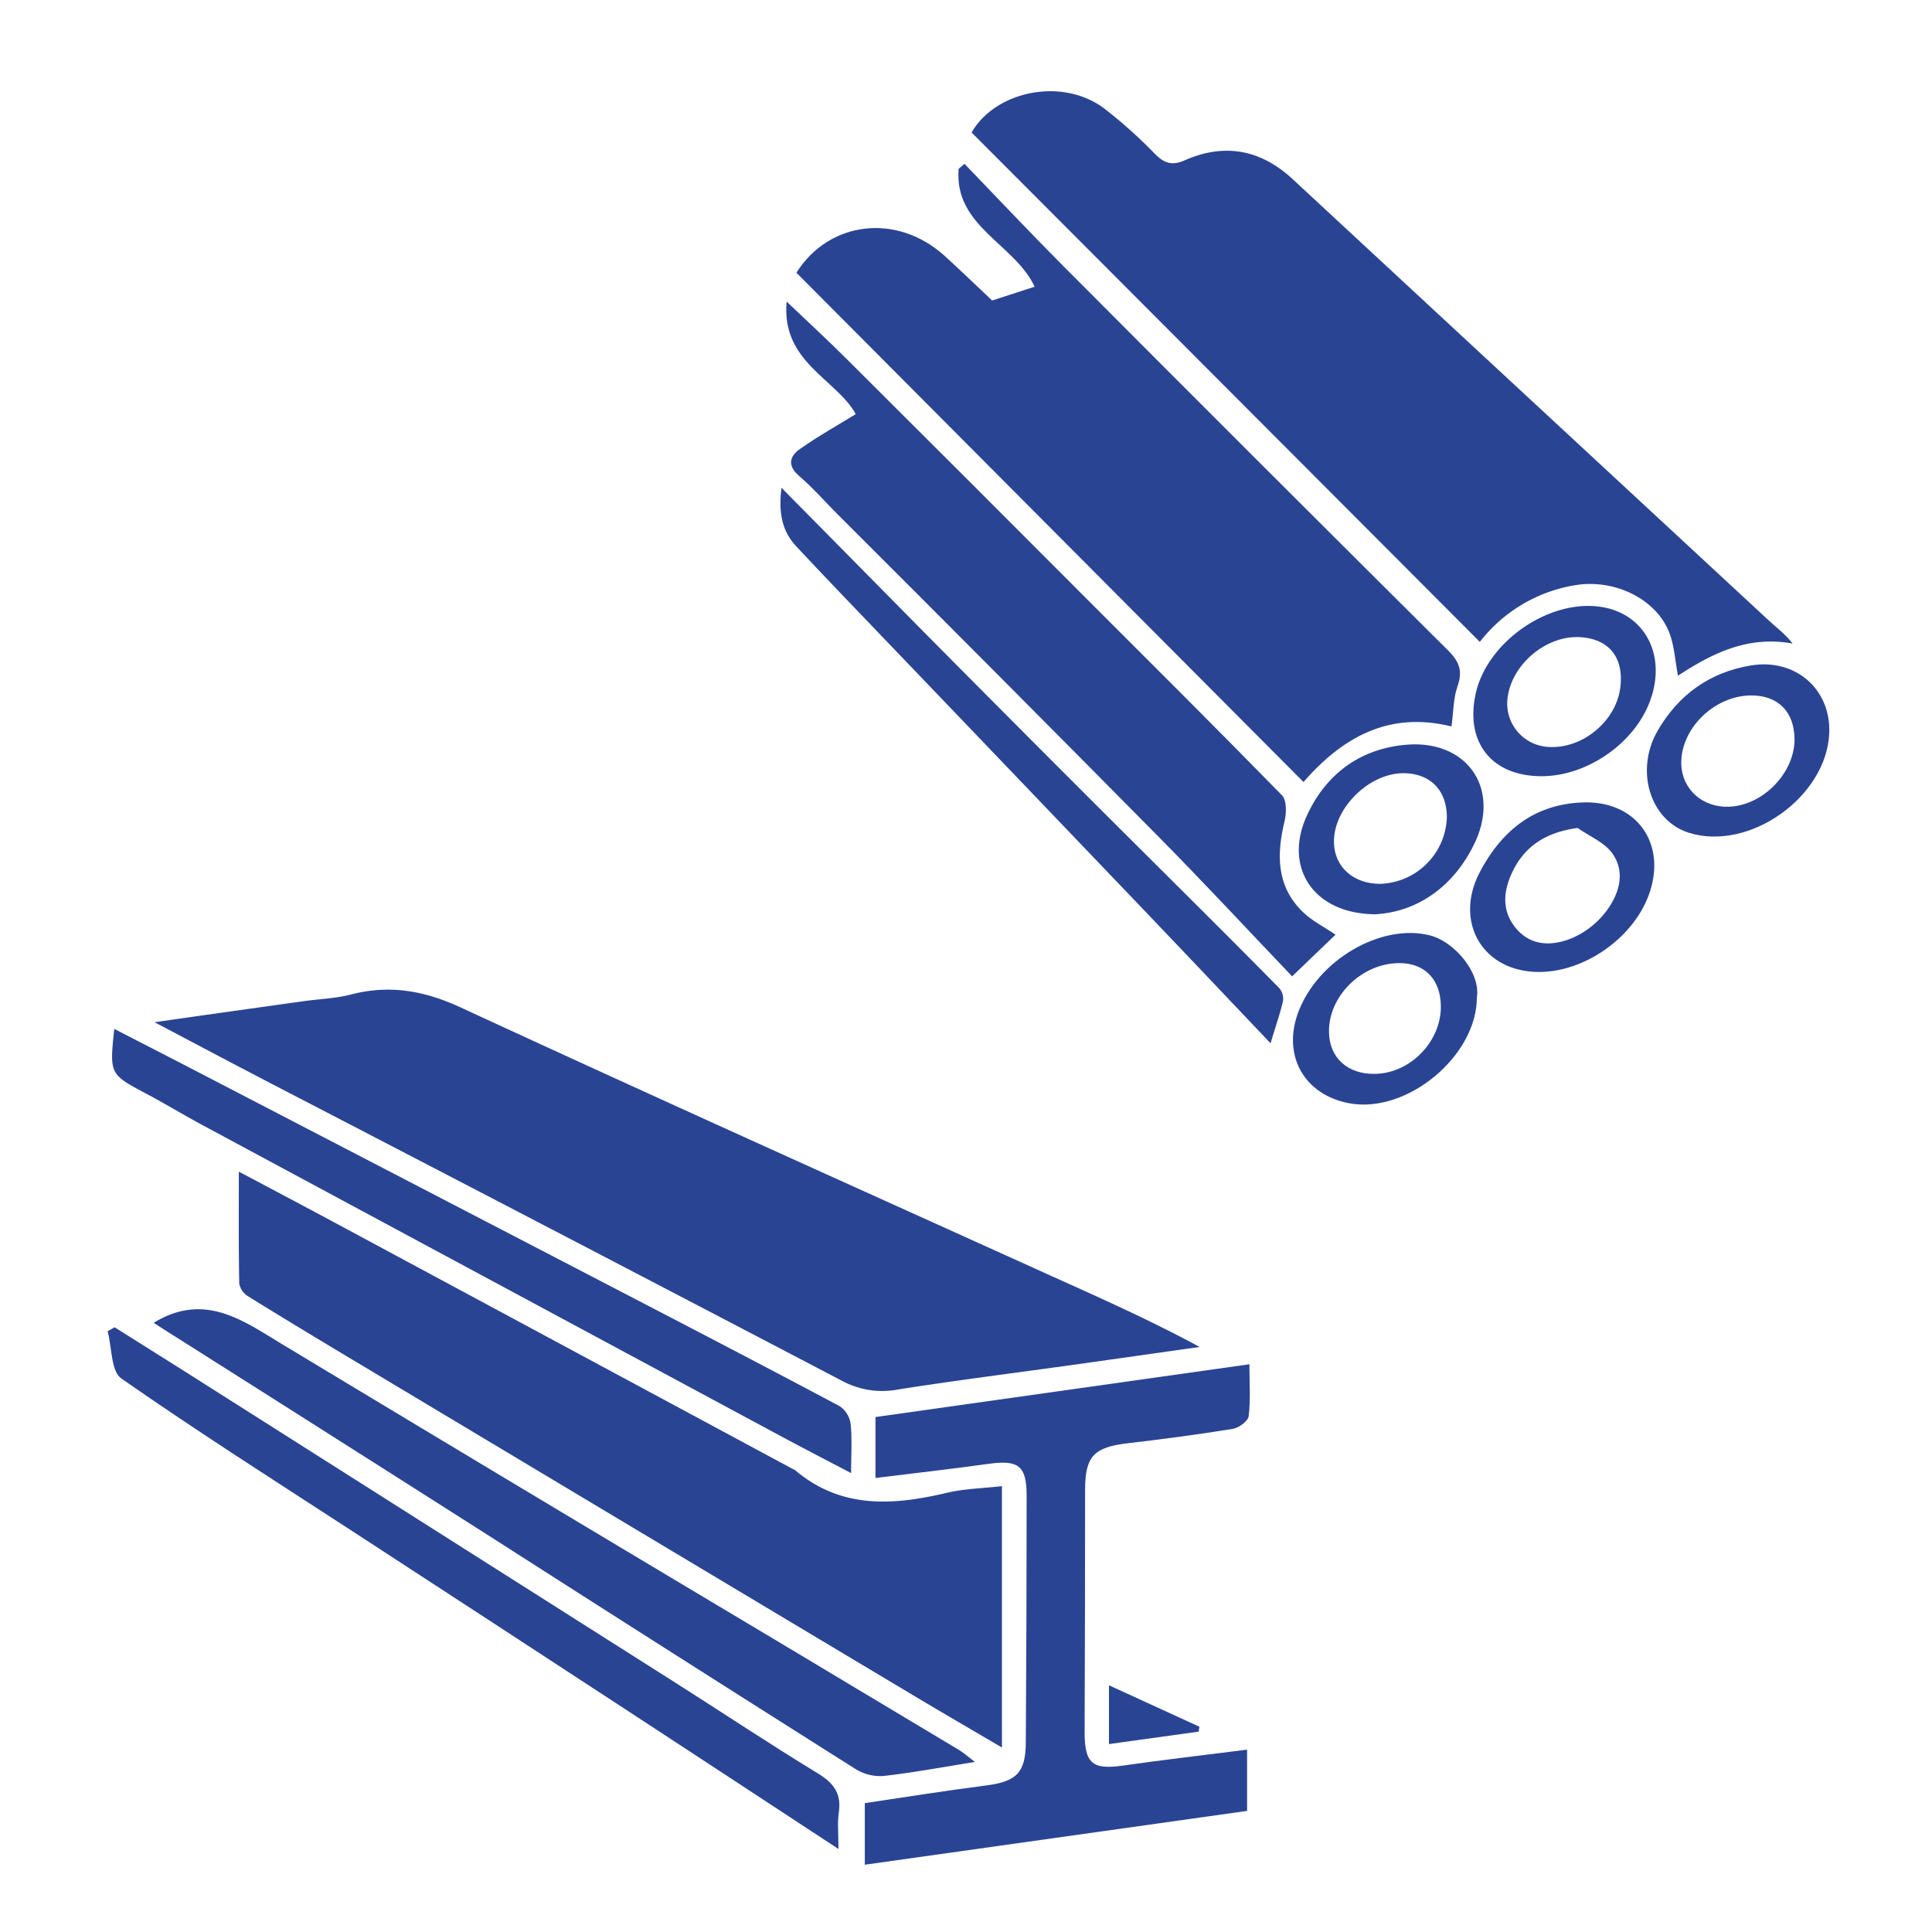 <svg id="Capa_1" data-name="Capa 1" xmlns="http://www.w3.org/2000/svg" viewBox="0 0 500 500"><defs><style>.cls-1{fill:#2a4494;}</style></defs><title>iconomateriales</title><path class="cls-1" d="M251.45,34.29c6.08-10.62,23.22-14.45,34.26-6.27A125.24,125.24,0,0,1,299,39.93c2.34,2.31,4.28,3,7.51,1.6,10.32-4.59,19.74-2.86,28.05,4.85q61.58,57.11,123.17,114.17c2.08,1.93,4.39,3.62,6.18,6-11.47-2.08-20.61,2.4-29.65,8.32-.77-4-.94-7.82-2.28-11.21-3.43-8.73-14.2-13.88-24.3-12.22a39.23,39.23,0,0,0-24.7,14.68Z"/><path class="cls-1" d="M375.64,188c-16.21-4-28.17,2.79-38.3,14.38L206.11,70.58c8.46-13.4,26-15.56,38.4-4.32,4.24,3.85,8.35,7.84,12.25,11.51l11-3.57c-5.14-11.07-20.89-15.6-19.67-30.5l1.52-1.3c8.47,8.78,16.82,17.67,25.43,26.31q49.8,50,99.82,99.72c3,3,3.68,5.47,2.28,9.37C376.12,180.78,376.18,184.16,375.64,188Z"/><path class="cls-1" d="M221.47,107.17c-5-9.09-19.33-13.43-17.89-29.12,5.77,5.49,11,10.3,16,15.32q30.7,30.57,61.29,61.25c17,17,34.09,34,50.91,51.21,1.23,1.26,1.18,4.53.68,6.61-2.09,8.66-2.18,16.86,4.67,23.54,2.4,2.35,5.58,3.91,8.5,5.91L334.4,252.68c-11.68-12.24-23.15-24.6-35-36.57q-41.27-41.74-82.81-83.19c-3.25-3.26-6.3-6.76-9.78-9.74-3.17-2.72-2.41-5.16.25-7C211.67,112.92,216.61,110.16,221.47,107.17Z"/><path class="cls-1" d="M328.82,270C315.24,255.7,302,241.7,288.61,227.75q-30.19-31.58-60.41-63.1c-7.42-7.75-14.87-15.48-22.19-23.33-3.57-3.84-4.58-8.53-3.76-15.08,17.66,17.86,34.49,35,51.41,52q24.27,24.41,48.67,48.67c9.61,9.59,19.24,19.16,28.76,28.84a4.25,4.25,0,0,1,.94,3.39C331.21,262.59,330,266,328.82,270Z"/><path class="cls-1" d="M382.21,258.15c0,15.15-18.07,30.14-33,27.38-11.59-2.15-17.32-12.17-13.33-23.28,5-13.81,21.58-23.36,34.16-20.18C376.38,243.66,383.25,251.75,382.21,258.15Zm-9.32,2.24c-.06-7-4.26-11.23-10.95-11.14-9.62.13-18.16,8.59-18,17.87.1,6.68,4.9,11,12.08,10.79C365.06,277.69,373,269.48,372.89,260.39Z"/><path class="cls-1" d="M356,236.61c-16.07-.06-23.84-12.09-17.86-25.35,4.89-10.83,13.76-17.49,25.78-18.52,15.73-1.33,24.55,11.29,17.65,25.6C376.14,229.62,366.65,236,356,236.61Zm18.44-25.13c0-6.82-4.13-11.18-10.85-11.37-9-.25-18.39,8.83-18.36,17.68,0,6.49,5,11,12.06,10.94A17.82,17.82,0,0,0,374.45,211.48Z"/><path class="cls-1" d="M398.31,251.54c-14.63,0-22.15-13-15.28-25.94,5.74-10.82,14.19-17.49,26.61-17.93,14-.5,21.88,10.78,17.06,23.94C422.62,242.76,410.11,251.55,398.31,251.54Zm10-37.27c-8.59,1.17-14,5-17.1,11.8-2.21,4.89-2.59,10,1.39,14.48s9.42,4.21,14.25,2.23a22.17,22.17,0,0,0,8.83-6.94c3.31-4.4,5.09-10,1.62-14.94C415.25,218,411.34,216.44,408.28,214.27Z"/><path class="cls-1" d="M399.15,200.88c-13,.09-20.07-8.66-17.22-21.45,2.95-13.23,18.64-24.21,32-22.43,11.82,1.58,17.64,12.76,12.94,24.83C422.72,192.54,410.68,200.8,399.15,200.88Zm9-36c-8.18-.09-16.52,6.91-17.87,15a11.25,11.25,0,0,0,10.6,13.43c8.57.49,17.08-6.44,18.39-14.94C420.5,170.07,416.27,165,408.11,164.87Z"/><path class="cls-1" d="M473.41,189.65c-.61,16.54-20.71,30.82-36.38,25.85-10-3.16-14-16.15-8-26.45,5.39-9.27,13.42-15.06,24.09-16.83C464.6,170.31,473.83,178.31,473.41,189.65Zm-9,1.43c-.11-6.93-4.31-11.11-11.15-11.1-9.63,0-18.45,8.7-18.14,17.86.22,6.46,5.51,11.17,12.28,10.94C456.33,208.48,464.57,199.91,464.43,191.08Z"/><path class="cls-1" d="M40,264.55c13.91-2,26.27-3.72,38.62-5.45,4.07-.57,8.24-.69,12.18-1.72,10-2.6,19-1,28.41,3.34,50,23.12,100.34,45.72,150.56,68.45,13.55,6.13,27.17,12.1,40.69,19.42q-16,2.27-32,4.53c-15.32,2.14-30.67,4.06-45.94,6.46A21.93,21.93,0,0,1,218,357.4Q144.3,318.84,70.44,280.56C60.74,275.52,51.08,270.4,40,264.55Z"/><path class="cls-1" d="M259.3,384.61v67.65c-7.93-4.66-15.26-8.92-22.55-13.27Q164.08,395.54,91.4,352c-9.1-5.45-18.2-10.93-27.21-16.53a4.92,4.92,0,0,1-2.27-3.25c-.18-9.31-.11-18.63-.11-29,9,4.78,17.16,9.08,25.29,13.45q59.07,31.76,118.13,63.54a2.66,2.66,0,0,1,.51.24c11.94,10.14,25.44,9.18,39.44,5.86C249.65,385.27,254.35,385.18,259.3,384.61Z"/><path class="cls-1" d="M322.74,452.81v15.85l-98.93,13.93V466.65c10.44-1.54,20.72-3.21,31-4.52,8.17-1,10.62-3.22,10.67-11.2q.21-31.92.21-63.83c0-7.8-2.13-9.34-9.9-8.25-9.58,1.33-19.19,2.41-29.22,3.65V366.73l96.78-13.66c0,5,.32,9.26-.2,13.45-.16,1.28-2.53,3-4.1,3.27-9,1.46-18.08,2.66-27.16,3.72-8.77,1-11.06,3.39-11.07,12q0,31.36-.12,62.74c0,8.24,2.07,9.83,10.07,8.66C301.28,455.4,311.8,454.21,322.74,452.81Z"/><path class="cls-1" d="M39.78,342.34c13.11-8,23-.66,33.29,5.57q64.11,38.65,128.42,77,23.25,13.94,46.5,27.86c1.36.81,2.56,1.89,4.34,3.22-8.43,1.34-16.09,2.79-23.81,3.64a12.14,12.14,0,0,1-7.22-1.88q-47.24-29.85-94.29-60-41-26.1-82.08-52.11C43.1,344.5,41.29,343.32,39.78,342.34Z"/><path class="cls-1" d="M29.57,266.28c7.94,4.09,15.36,7.88,22.75,11.72q56.28,29.21,112.56,58.44c17.52,9.11,35,18.2,52.46,27.5a6.63,6.63,0,0,1,2.8,4.56c.41,3.8.13,7.67.13,12.74-6.52-3.42-11.92-6.2-17.26-9.07q-75.33-40.5-150.62-81c-4.92-2.65-9.7-5.56-14.64-8.18C28.37,278,28.34,278,29.57,266.28Z"/><path class="cls-1" d="M217,478.52c-19.26-12.63-37.46-24.6-55.69-36.51q-35.06-22.92-70.17-45.78c-20-13-40.16-25.83-59.73-39.47-2.71-1.89-2.44-8.07-3.55-12.26l1.81-1c5.89,3.71,11.79,7.4,17.68,11.13q63.74,40.42,127.47,80.87c12.28,7.79,24.37,15.87,36.79,23.42,4.17,2.54,6.22,5.28,5.46,10.21C216.69,471.83,217,474.65,217,478.52Z"/><path class="cls-1" d="M310.2,448.15,287,451.36V436.15l23.41,10.73Z"/></svg>